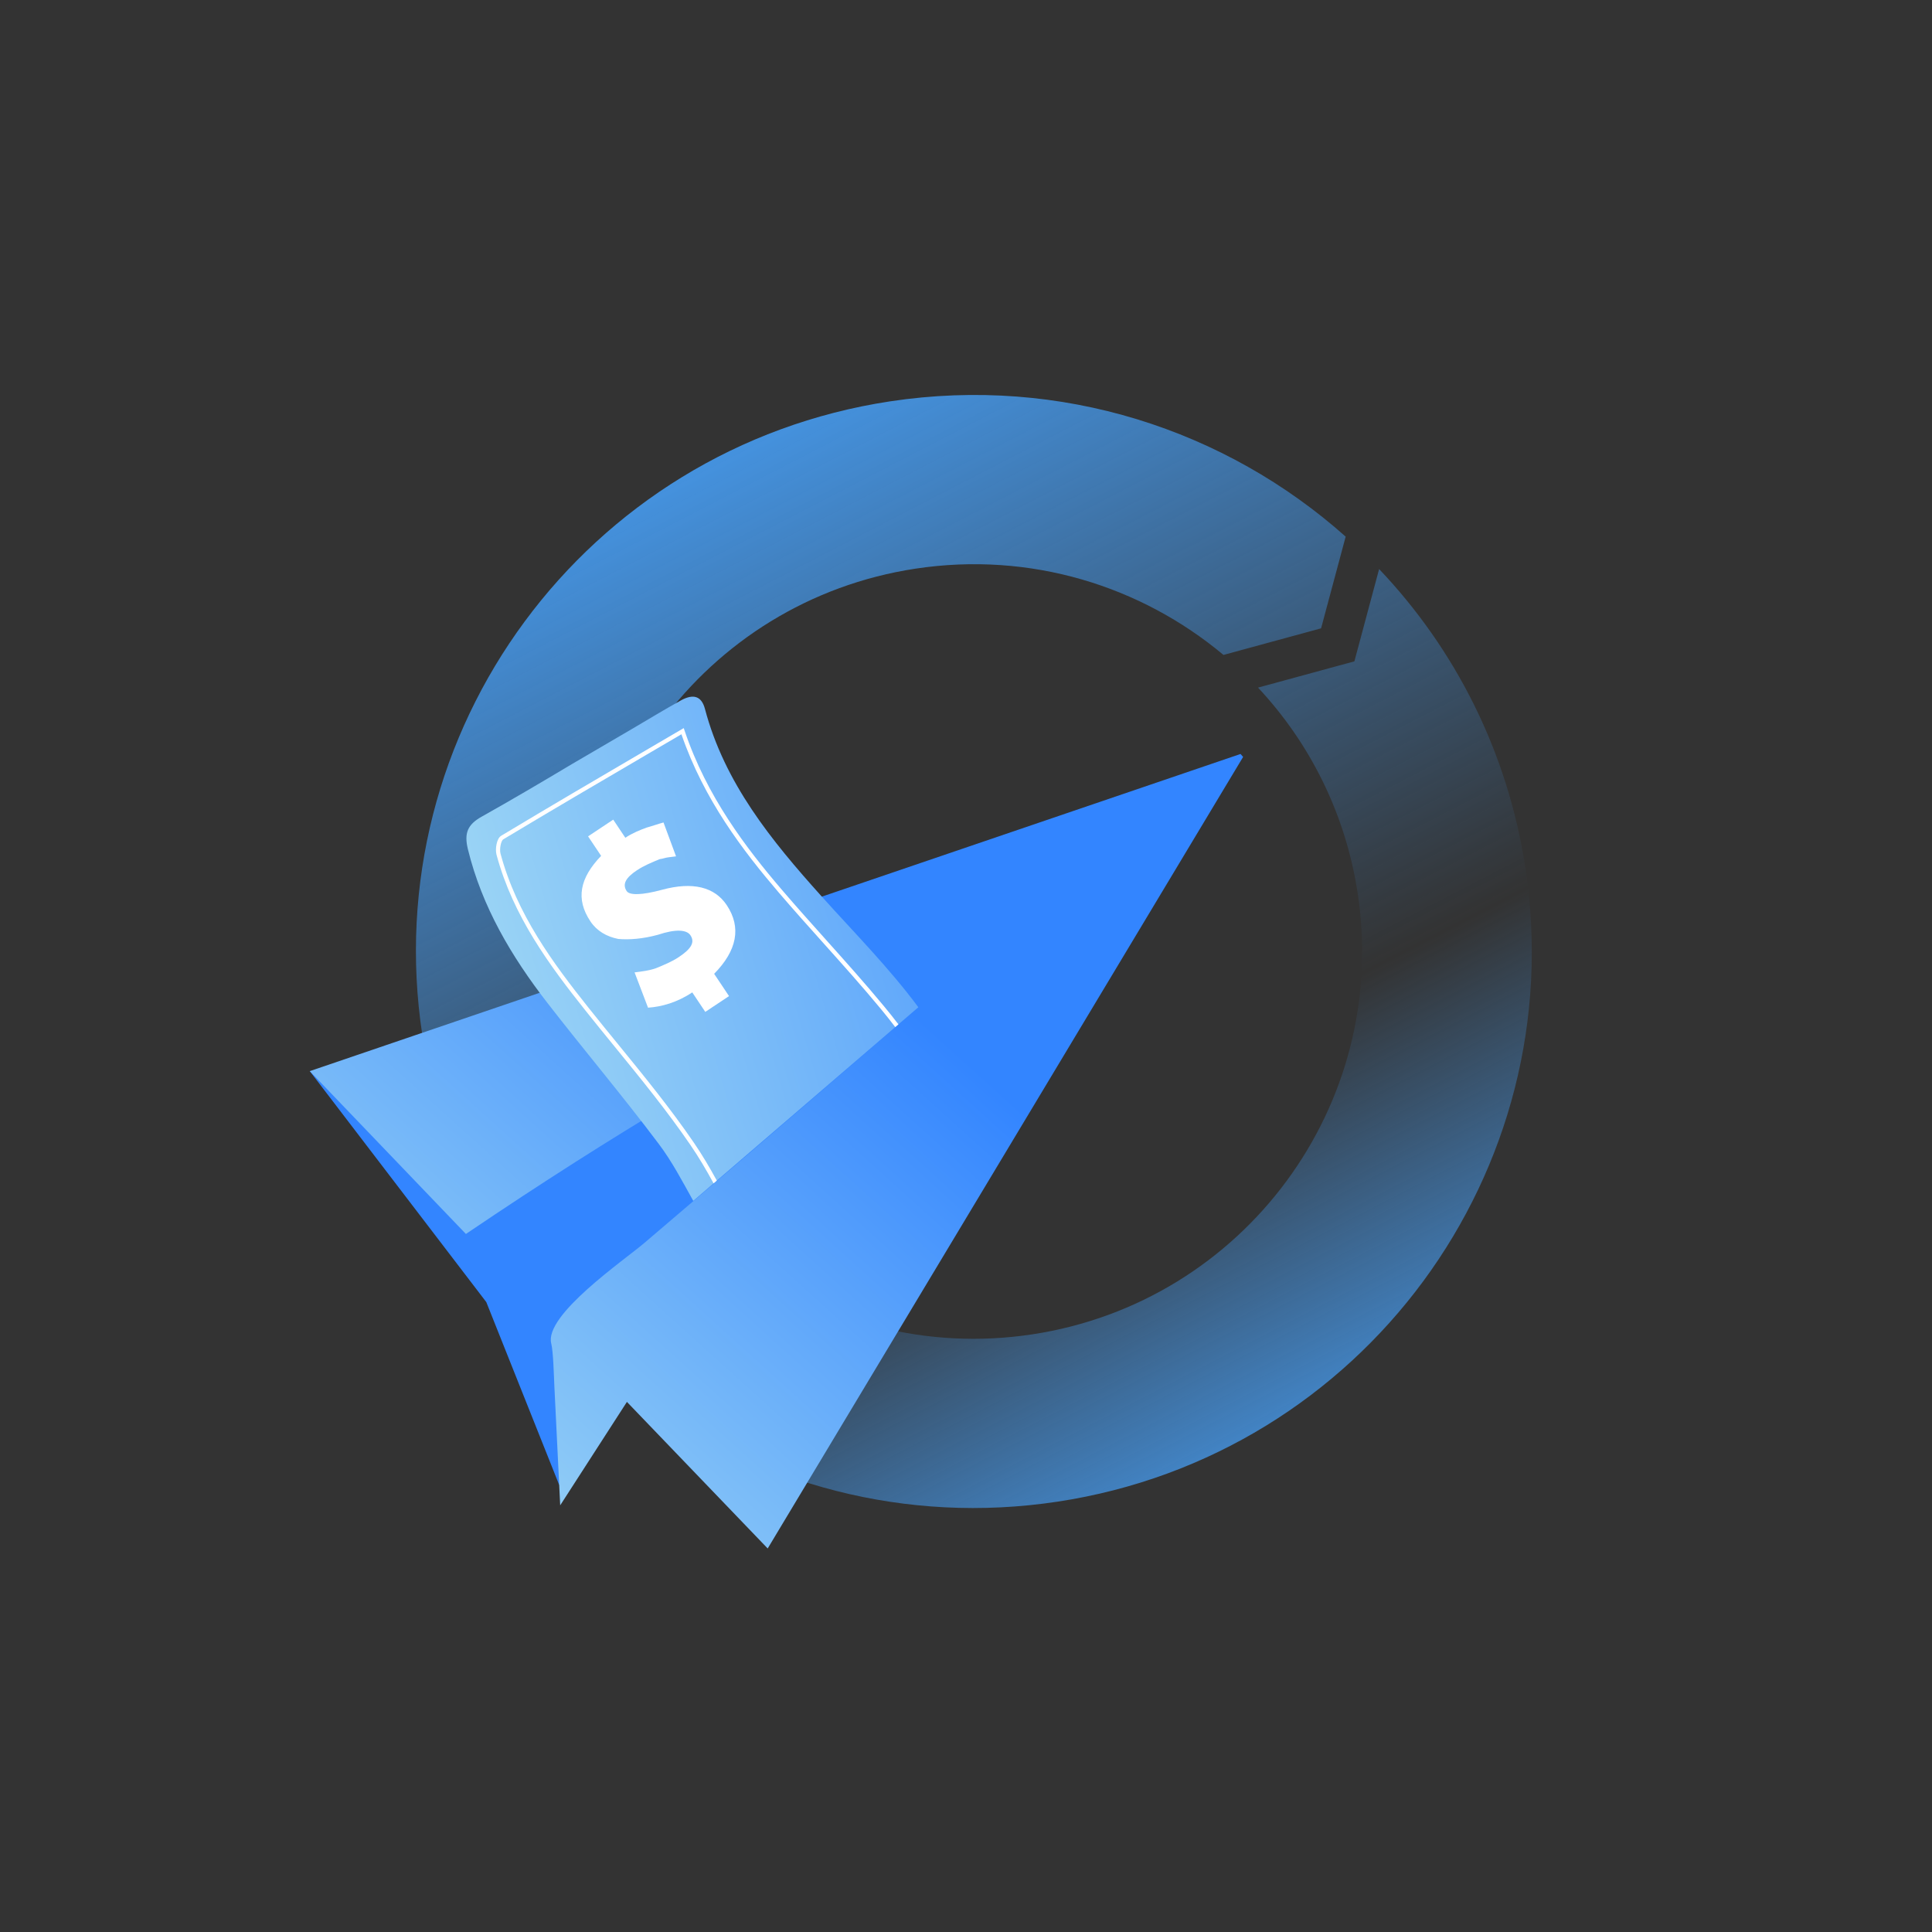 <svg xmlns="http://www.w3.org/2000/svg" width="264" height="264" fill="none" viewBox="0 0 264 264"><rect x="0" y="0" width="264" height="264" fill="#333333" stroke="none"/><path fill="url(#paint0_linear)" d="M188.452 77.76L185.072 90.371L171.905 93.959C178.942 101.485 183.857 111.128 185.523 122.069C189.926 150.962 170.011 177.943 141.045 182.335C112.08 186.725 85.029 166.862 80.628 137.97C76.225 109.077 96.139 82.095 125.105 77.704C140.791 75.327 155.912 80.064 167.183 89.494L180.521 85.859L183.88 73.329C167.518 58.755 145.004 51.3 121.622 54.844C79.998 61.153 51.385 99.925 57.71 141.442C64.034 182.96 102.903 211.502 144.527 205.193C186.151 198.884 214.766 160.114 208.438 118.594C206.013 102.658 198.785 88.635 188.452 77.76Z"/><path fill="#3385FF" d="M42.33 146.364L66.451 177.926L76.41 202.908L93.483 178.836L152.73 112.836L68.696 148.701L42.33 146.364Z"/><path fill="url(#paint1_linear)" d="M76.549 205.697C76.268 199.941 76.004 194.616 75.746 189.292C75.691 188.132 75.607 184.692 75.326 183.591C74.333 179.705 85.226 172.25 88.049 169.843C109.262 151.767 121.628 140.959 142.743 122.768C143.324 122.266 143.886 121.743 144.2 120.872C124.568 134.149 106.622 139.565 63.665 168.617C55.225 159.812 50.838 155.237 42.331 146.365C84.977 131.832 127.245 117.43 169.514 103.027C169.632 103.161 169.75 103.295 169.868 103.429C148.259 139.404 126.652 175.38 104.902 211.591C98.498 204.925 92.238 198.407 85.665 191.563C82.638 196.258 79.715 200.789 76.549 205.697Z"/><path fill="url(#paint2_linear)" d="M94.731 164.095L125.487 137.636C121.478 132.226 116.695 127.415 112.191 122.398C105.394 114.831 99.011 107.006 96.329 96.872C95.86 95.095 94.726 94.774 93.033 95.713C90.877 96.908 88.772 98.193 86.323 99.629L78.118 104.428H78.117C74.044 106.865 69.957 109.272 65.819 111.593C63.886 112.679 63.4 113.847 63.939 116.053C65.869 123.932 69.886 130.698 74.771 137.005C79.795 143.491 85.101 149.763 90.024 156.32C91.825 158.714 93.233 161.402 94.731 164.095Z"/><path fill="#fff" d="M96.374 138.27L94.595 135.606C92.496 136.999 90.397 137.57 88.55 137.695L86.712 132.873C87.728 132.746 88.746 132.621 89.635 132.303C90.717 131.859 91.798 131.417 92.753 130.783C94.472 129.642 94.98 128.754 94.347 127.803C93.837 127.04 92.374 126.912 89.893 127.736C87.793 128.306 85.95 128.432 84.487 128.304C82.896 127.986 81.561 127.226 80.672 125.893C78.639 122.848 79.215 119.993 82.141 116.95L80.359 114.285L83.795 112.001L85.449 114.477C86.403 113.842 87.484 113.401 88.375 113.082C89.074 112.892 89.963 112.576 90.665 112.386L92.379 117.016L91.363 117.144C90.855 117.205 90.661 117.332 90.154 117.396C89.073 117.84 87.992 118.282 87.037 118.917C85.509 119.931 85.001 120.819 85.637 121.771C86.018 122.341 87.672 122.343 90.47 121.583C94.667 120.444 97.654 121.207 99.305 123.681C101.34 126.727 100.704 129.899 97.585 133.067L99.619 136.114L96.374 138.27Z"/><path fill="#fff" d="M84.001 143.031C87.529 147.354 91.176 151.824 94.362 156.484C95.5 158.146 96.534 159.908 97.511 161.705L97.95 161.326C96.983 159.553 95.958 157.813 94.83 156.165C91.633 151.485 87.977 147.005 84.443 142.674C83.109 141.039 81.775 139.406 80.462 137.756C75.579 131.624 70.623 124.945 68.394 116.647C68.23 116.036 68.455 114.885 68.772 114.692C75.39 110.713 81.942 106.877 88.881 102.814L93.115 100.335C96.197 109.29 101.545 116.27 106.384 121.928C108.376 124.258 110.457 126.579 112.47 128.824C115.099 131.758 117.817 134.791 120.368 137.872C121.061 138.71 121.713 139.533 122.334 140.347L122.766 139.974C122.147 139.164 121.495 138.344 120.805 137.512C118.249 134.421 115.526 131.384 112.893 128.445C110.883 126.202 108.804 123.884 106.815 121.559C101.954 115.874 96.573 108.845 93.541 99.823L93.429 99.493L88.593 102.325C81.651 106.389 75.098 110.226 68.48 114.206C67.849 114.587 67.644 116.043 67.846 116.793C70.103 125.194 75.096 131.928 80.017 138.107C81.33 139.757 82.666 141.394 84.001 143.031Z"/><defs><linearGradient id="paint0_linear" x1="174.447" x2="82.829" y1="210.078" y2="32.792" gradientUnits="userSpaceOnUse"><stop stop-color="#469AED"/><stop offset=".316" stop-color="#469AED" stop-opacity="0"/><stop offset=".878" stop-color="#469AED"/></linearGradient><linearGradient id="paint1_linear" x1="55.634" x2="137.869" y1="198.885" y2="107.846" gradientUnits="userSpaceOnUse"><stop stop-color="#99D3F5"/><stop offset=".745" stop-color="#3385FF"/><stop offset=".961" stop-color="#3385FF"/><stop offset=".993" stop-color="#3385FF"/></linearGradient><linearGradient id="paint2_linear" x1="69.958" x2="183.686" y1="136.82" y2="103.622" gradientUnits="userSpaceOnUse"><stop stop-color="#99D3F5"/><stop offset=".826" stop-color="#3385FF"/><stop offset=".856" stop-color="#3687FF"/><stop offset=".857" stop-color="#3687FF"/><stop offset=".993" stop-color="#3385FF"/></linearGradient></defs></svg>